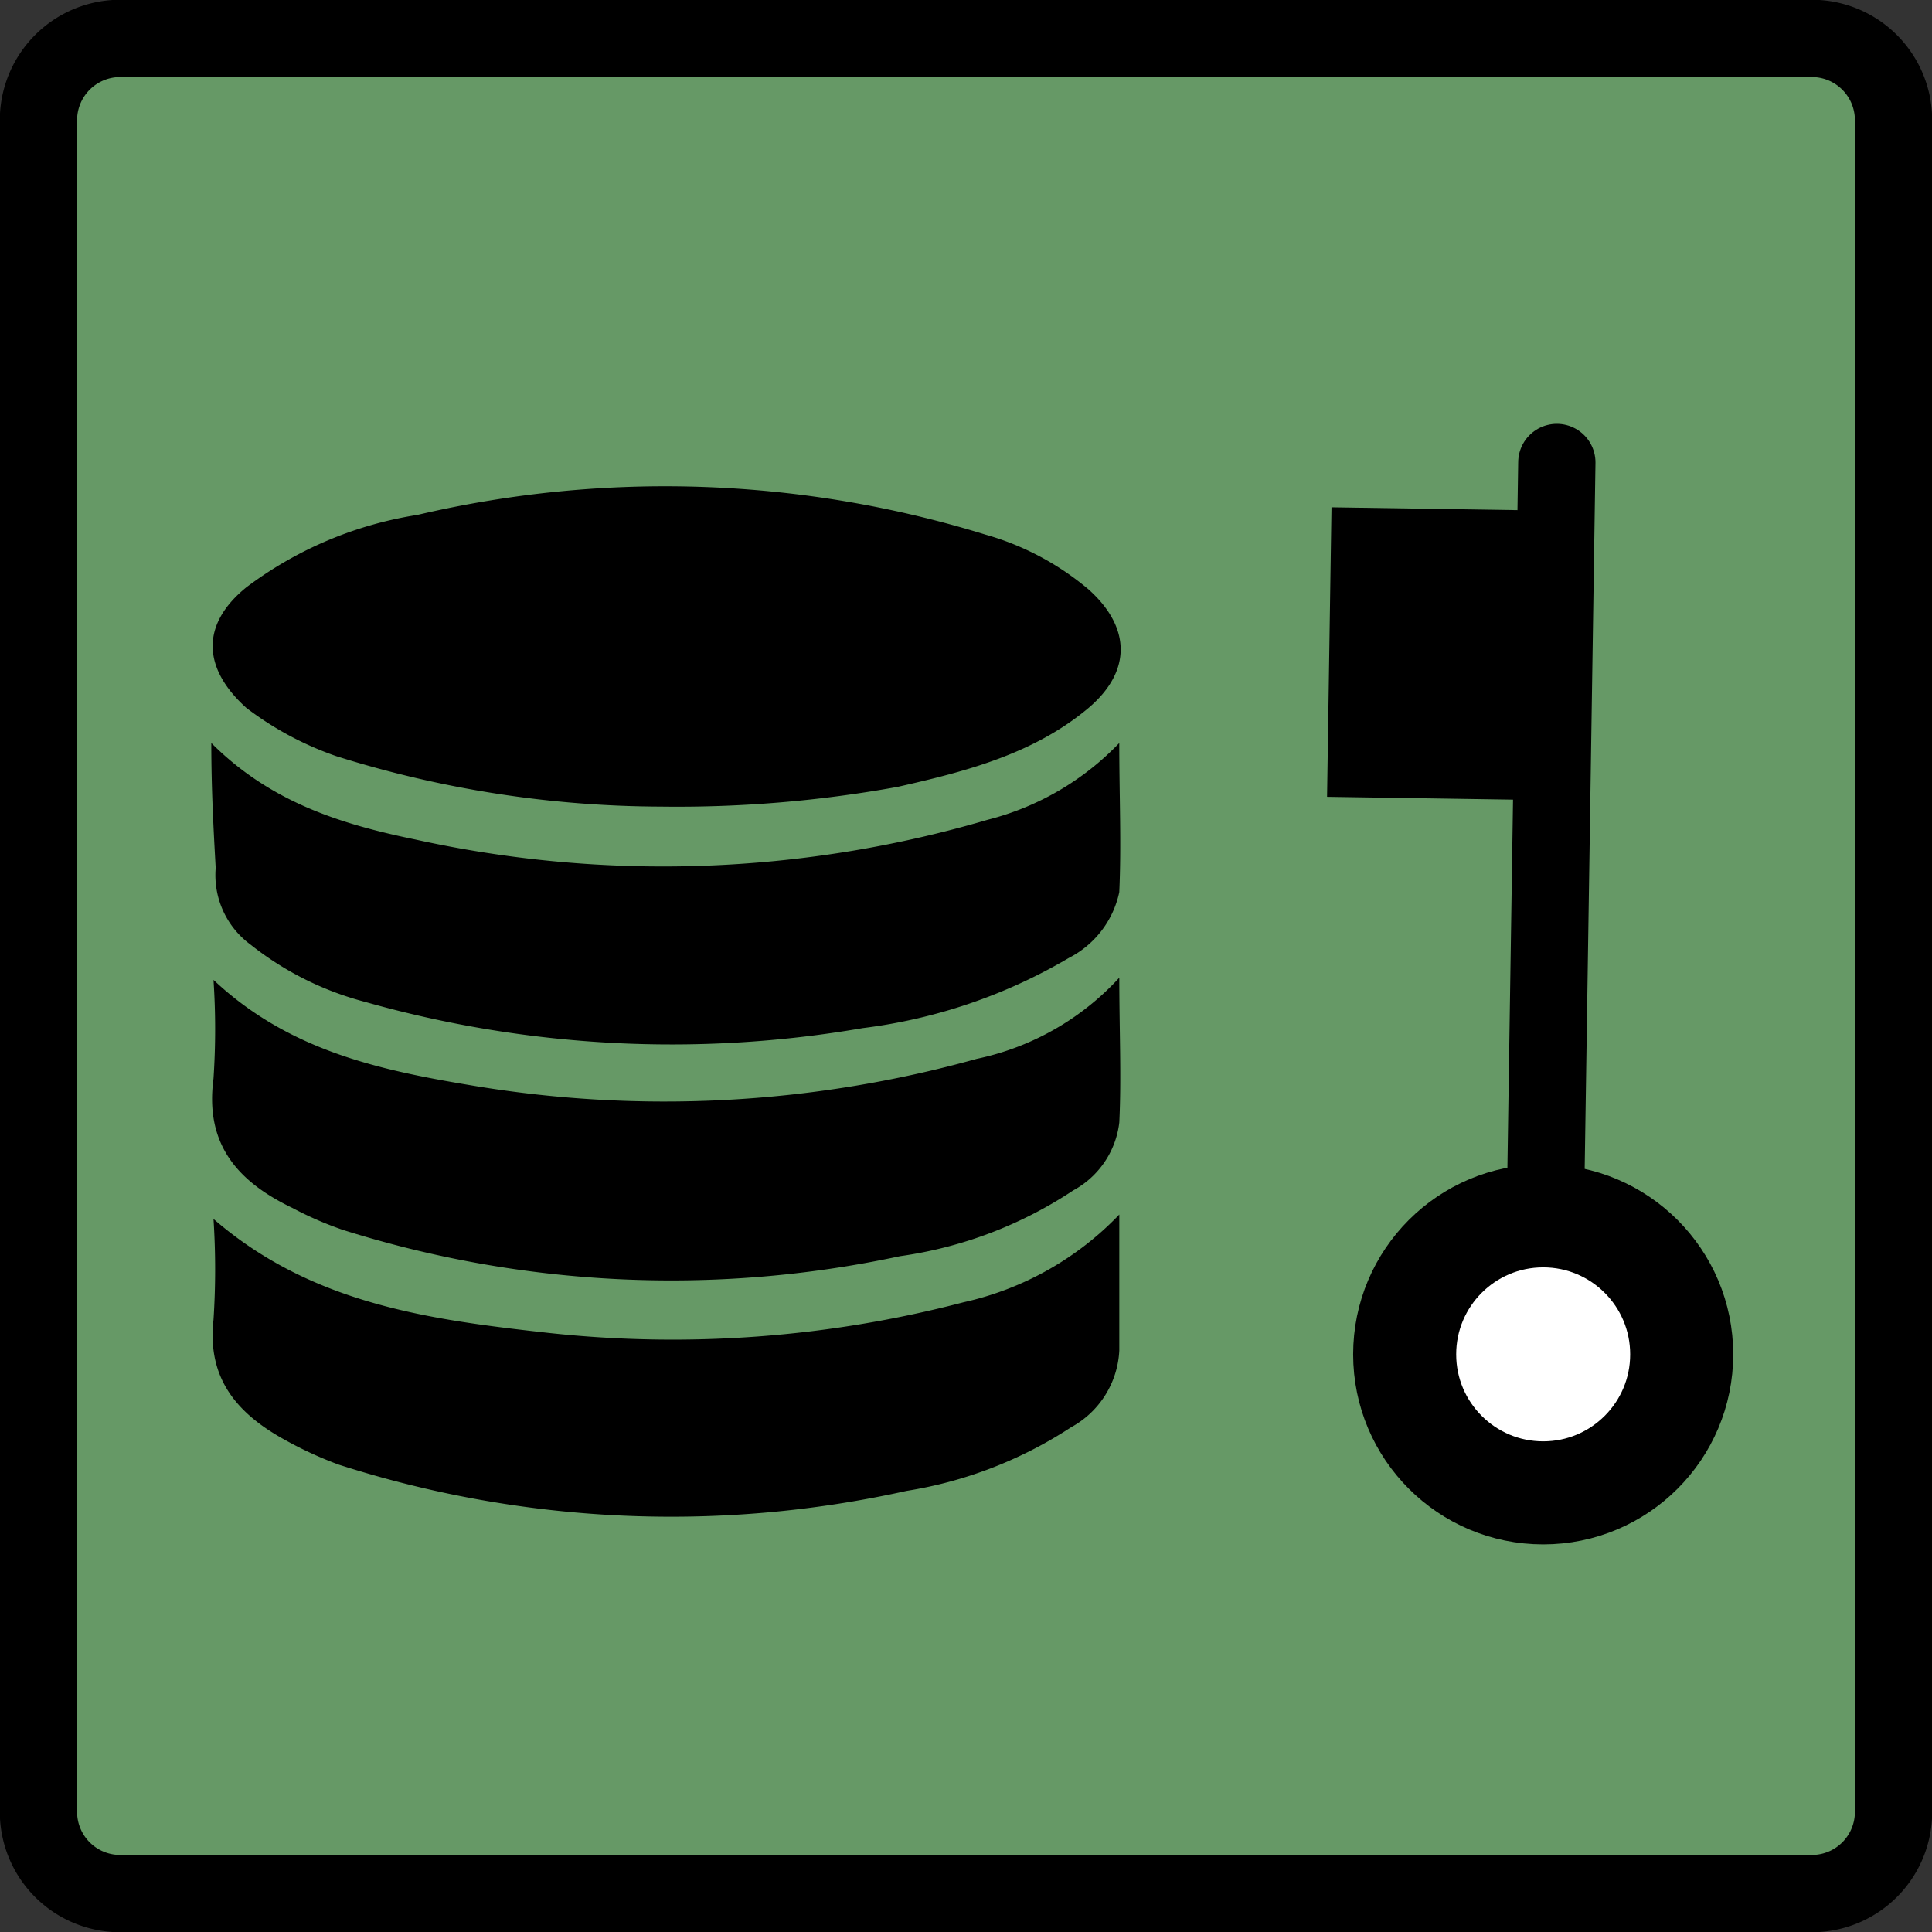 <svg xmlns="http://www.w3.org/2000/svg" viewBox="0 0 75 75">
  <rect x="0" y="0" width="75" height="75" fill="#333333" stroke="none"/>
  <g id="shapes">
    <path id="square" d="M73.5,70.125A3.171,3.171,0,0,1,70.581,73.5H4.42A3.171,3.171,0,0,1,1.5,70.125V4.875A3.173,3.173,0,0,1,4.42,1.5H70.581A3.173,3.173,0,0,1,73.5,4.875Z" fill="#696" stroke="#000" stroke-miterlimit="10" stroke-width="3" fill-rule="evenodd"/>
  </g>
  <g id="database">
    <g id="database-2" data-name="database">
      <g>
        <path d="M25.656,31.312a42.322,42.322,0,0,1-12.601-1.958A12.507,12.507,0,0,1,9.565,27.481c-1.703-1.533-1.788-3.235,0-4.683a14.845,14.845,0,0,1,6.641-2.81,42.133,42.133,0,0,1,22.051.766,10.718,10.718,0,0,1,4.002,2.128c1.618,1.447,1.703,3.15,0,4.598-2.128,1.788-4.768,2.469-7.407,3.065A47.894,47.894,0,0,1,25.656,31.312Z"/>
        <path d="M43.451,47.148V52.427a3.594,3.594,0,0,1-1.873,2.98A16.359,16.359,0,0,1,35.192,57.876a42.171,42.171,0,0,1-22.051-1.022,14.938,14.938,0,0,1-2.043-.937C9.224,54.896,8.032,53.534,8.288,51.235a30.058,30.058,0,0,0,0-3.916c3.831,3.32,8.429,3.916,13.026,4.427a44.664,44.664,0,0,0,16.091-1.192A11.946,11.946,0,0,0,43.451,47.148Z"/>
        <path d="M43.451,37.953c0,2.043.085,3.831,0,5.619a3.455,3.455,0,0,1-1.788,2.639,16.237,16.237,0,0,1-6.726,2.554A42.366,42.366,0,0,1,13.311,47.744a13.584,13.584,0,0,1-1.958-.851c-2.128-1.022-3.406-2.469-3.065-5.023a28.767,28.767,0,0,0,0-3.831c2.895,2.724,6.385,3.491,9.961,4.087a45.128,45.128,0,0,0,19.667-1.022A10.406,10.406,0,0,0,43.451,37.953Z"/>
        <path d="M8.203,28.843c2.299,2.299,5.023,3.15,7.918,3.746a44.684,44.684,0,0,0,22.221-.766,10.718,10.718,0,0,0,5.108-2.98c0,2.043.085,3.916,0,5.79a3.739,3.739,0,0,1-1.958,2.554,20.799,20.799,0,0,1-8.003,2.724A43.667,43.667,0,0,1,14.162,38.89a12.045,12.045,0,0,1-4.427-2.214A3.349,3.349,0,0,1,8.373,33.696C8.288,32.164,8.203,30.631,8.203,28.843Z"/>
      </g>
    </g>
    <g>
      <circle cx="59.906" cy="52.576" r="5.377" fill="#fff" stroke="#000" stroke-miterlimit="10" stroke-width="4"/>
      <line x1="60.436" y1="17.953" x2="59.989" y2="47.2" stroke="#000" stroke-linecap="round" stroke-miterlimit="10" stroke-width="3"/>
      <rect x="51.602" y="19.755" width="8.239" height="11.241" transform="translate(111.048 51.601) rotate(-179.123)"/>
    </g>
  </g>
</svg>
